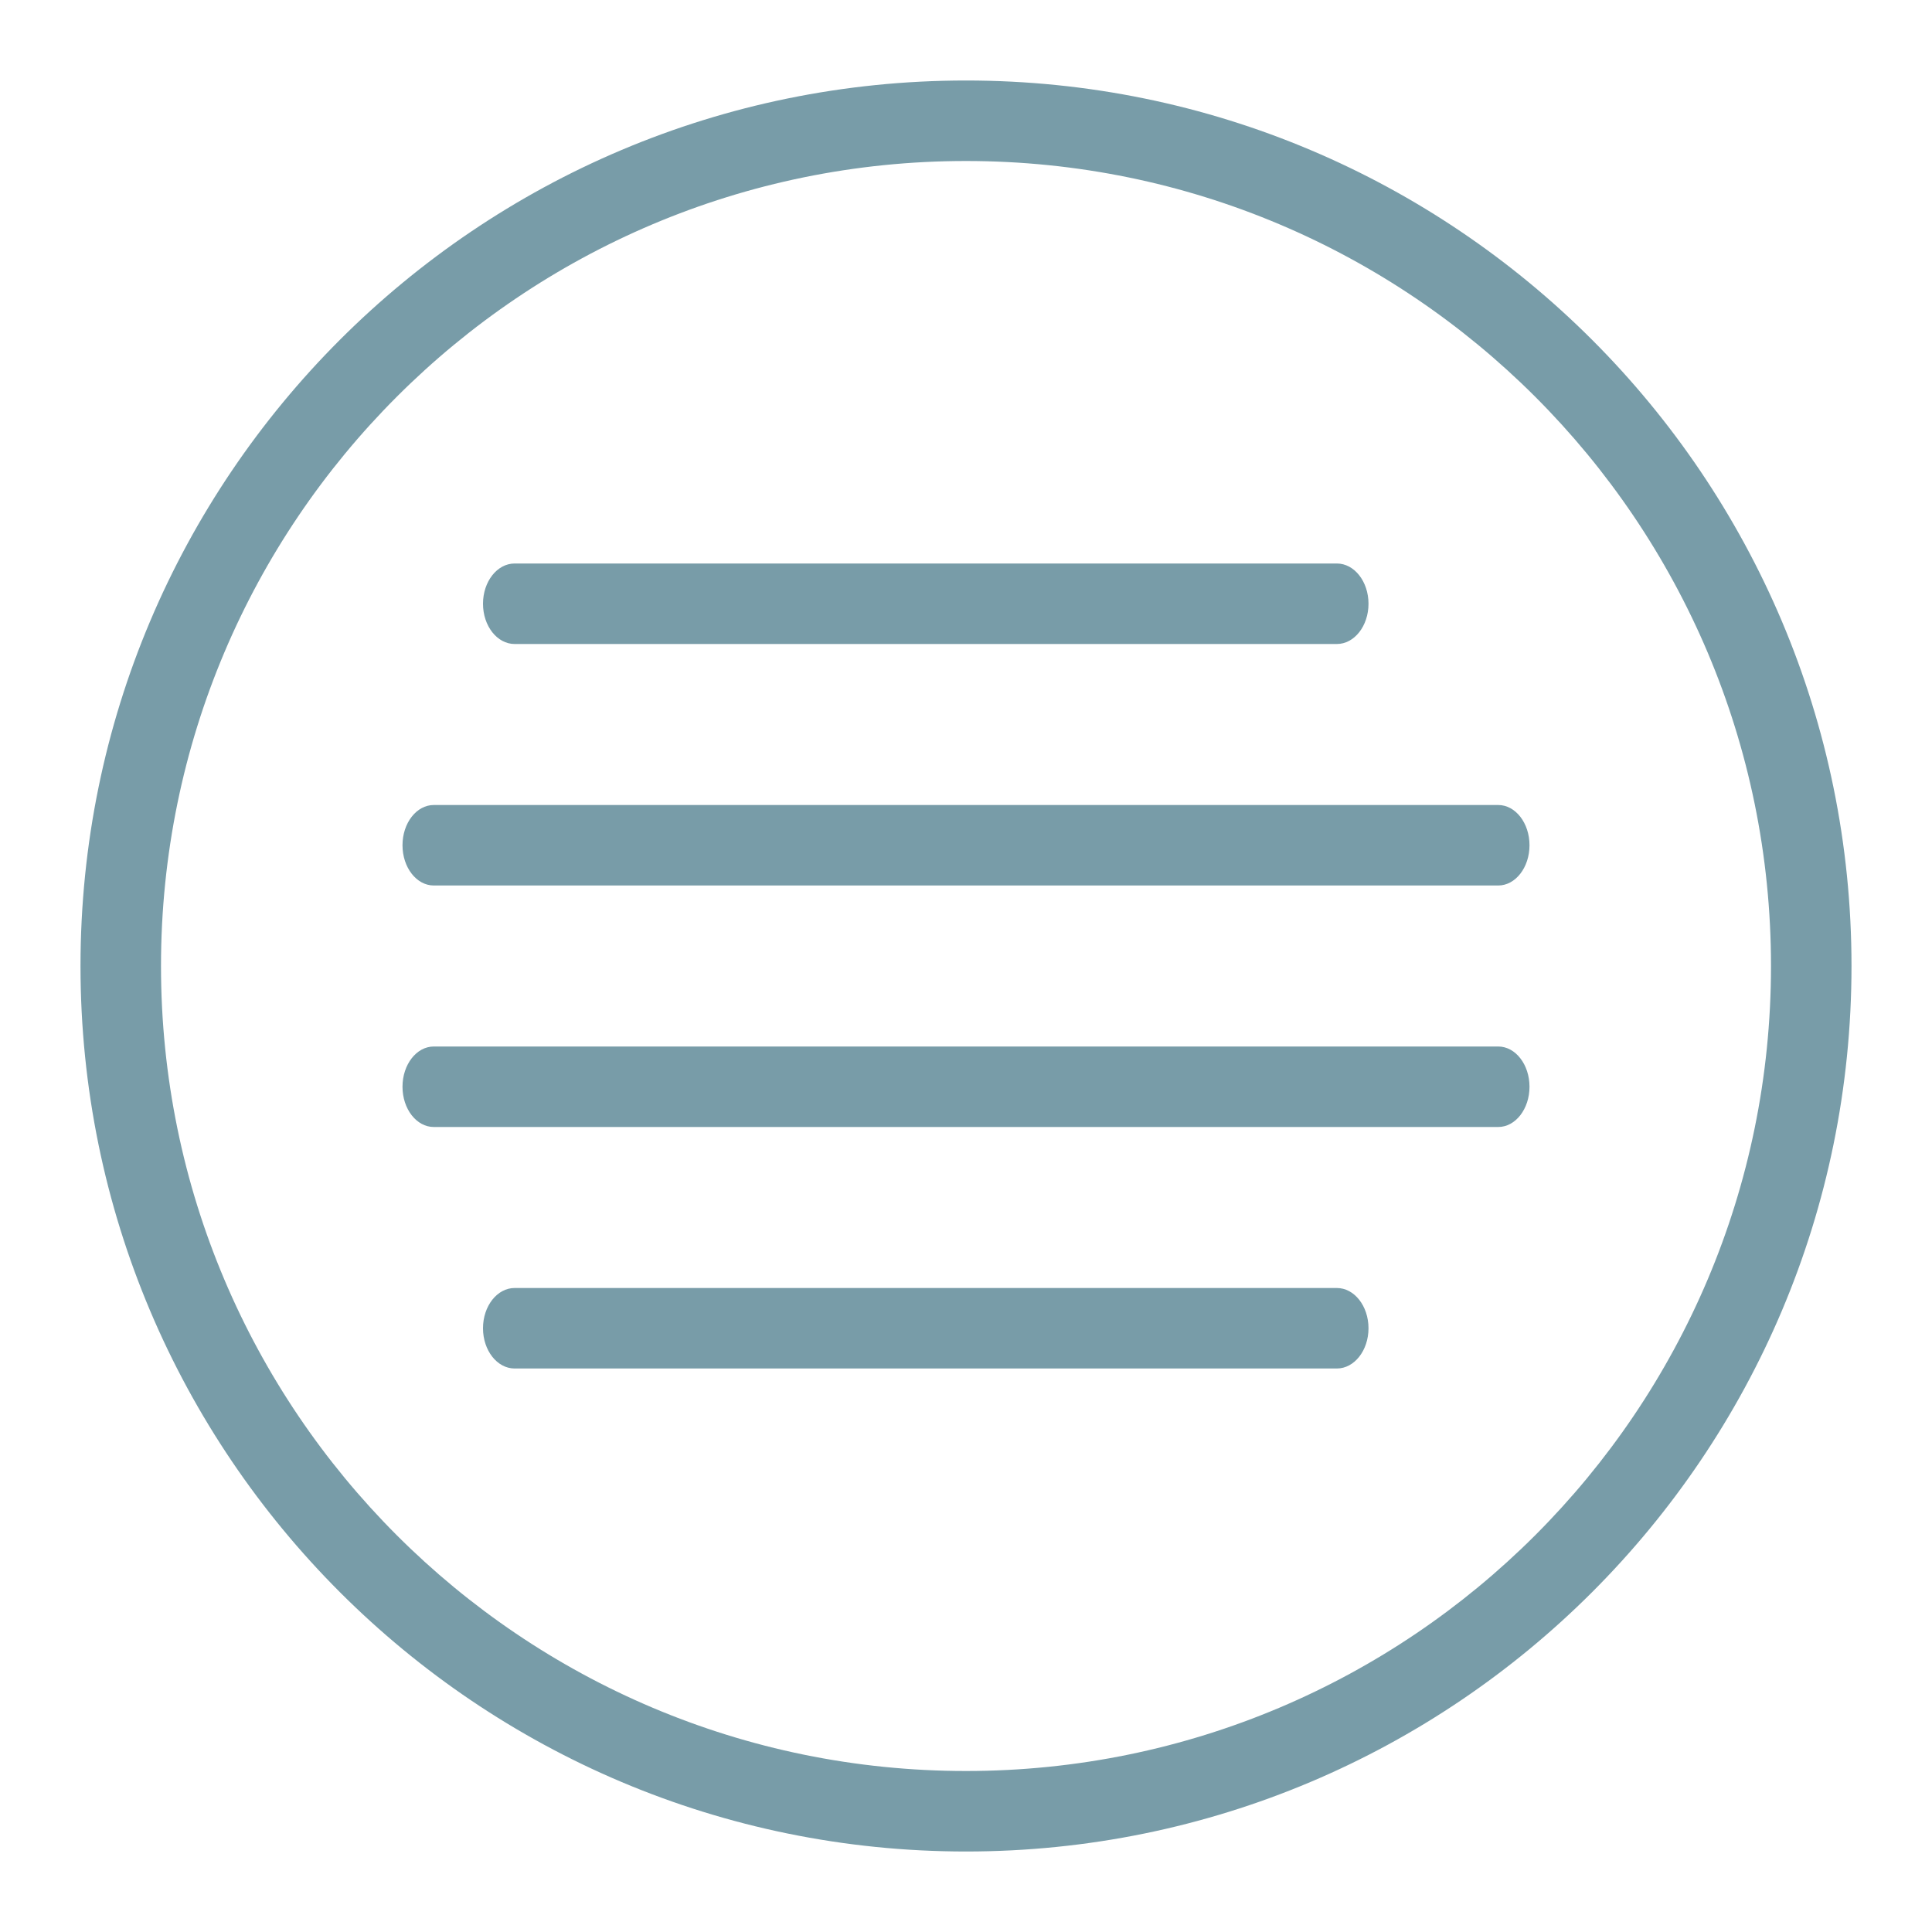 <?xml version="1.0" encoding="UTF-8"?>
<svg width="24px" height="24px" viewBox="0 0 24 24" version="1.1" xmlns="http://www.w3.org/2000/svg" xmlns:xlink="http://www.w3.org/1999/xlink">
    <!-- Generator: Sketch 49.2 (51160) - http://www.bohemiancoding.com/sketch -->
    <title>icon/ic-circle-menu</title>
    <desc>Created with Sketch.</desc>
    <defs>
        <path d="M12,22 C17.523,22 22,17.523 22,12 C22,6.477 17.523,2 12,2 C6.477,2 2,6.477 2,12 C2,17.523 6.477,22 12,22 Z M12,23 C5.925,23 1,18.075 1,12 C1,5.925 5.925,1 12,1 C18.075,1 23,5.925 23,12 C23,18.075 18.075,23 12,23 Z M6.393,8 L16.607,8 C16.824,8 17,7.776 17,7.5 C17,7.224 16.824,7 16.607,7 L6.393,7 C6.176,7 6,7.224 6,7.5 C6,7.776 6.176,8 6.393,8 Z M18.611,13 L5.389,13 C5.174,13 5,13.224 5,13.5 C5,13.776 5.174,14 5.389,14 L18.611,14 C18.826,14 19,13.776 19,13.5 C19,13.224 18.826,13 18.611,13 Z M18.611,10 L5.389,10 C5.174,10 5,10.224 5,10.5 C5,10.776 5.174,11 5.389,11 L18.611,11 C18.826,11 19,10.776 19,10.5 C19,10.224 18.826,10 18.611,10 Z M16.607,16 L6.393,16 C6.176,16 6,16.224 6,16.5 C6,16.776 6.176,17 6.393,17 L16.607,17 C16.824,17 17,16.776 17,16.5 C17,16.224 16.824,16 16.607,16 Z" id="path-1"></path>
    </defs>
    <g id="icon/ic-circle-menu" stroke="none" stroke-width="1" fill="none" fill-rule="evenodd">
        <g id="-g-ic-circle-menu">
            <rect id="bound" x="0" y="0" width="24" height="24"></rect>
            <mask id="mask-2" fill="white">
                <use xlink:href="#path-1"></use>
            </mask>
            <use id="Combined-Shape" fill="#789CA8" fill-rule="nonzero" xlink:href="#path-1"></use>
        </g>
    </g>
</svg>